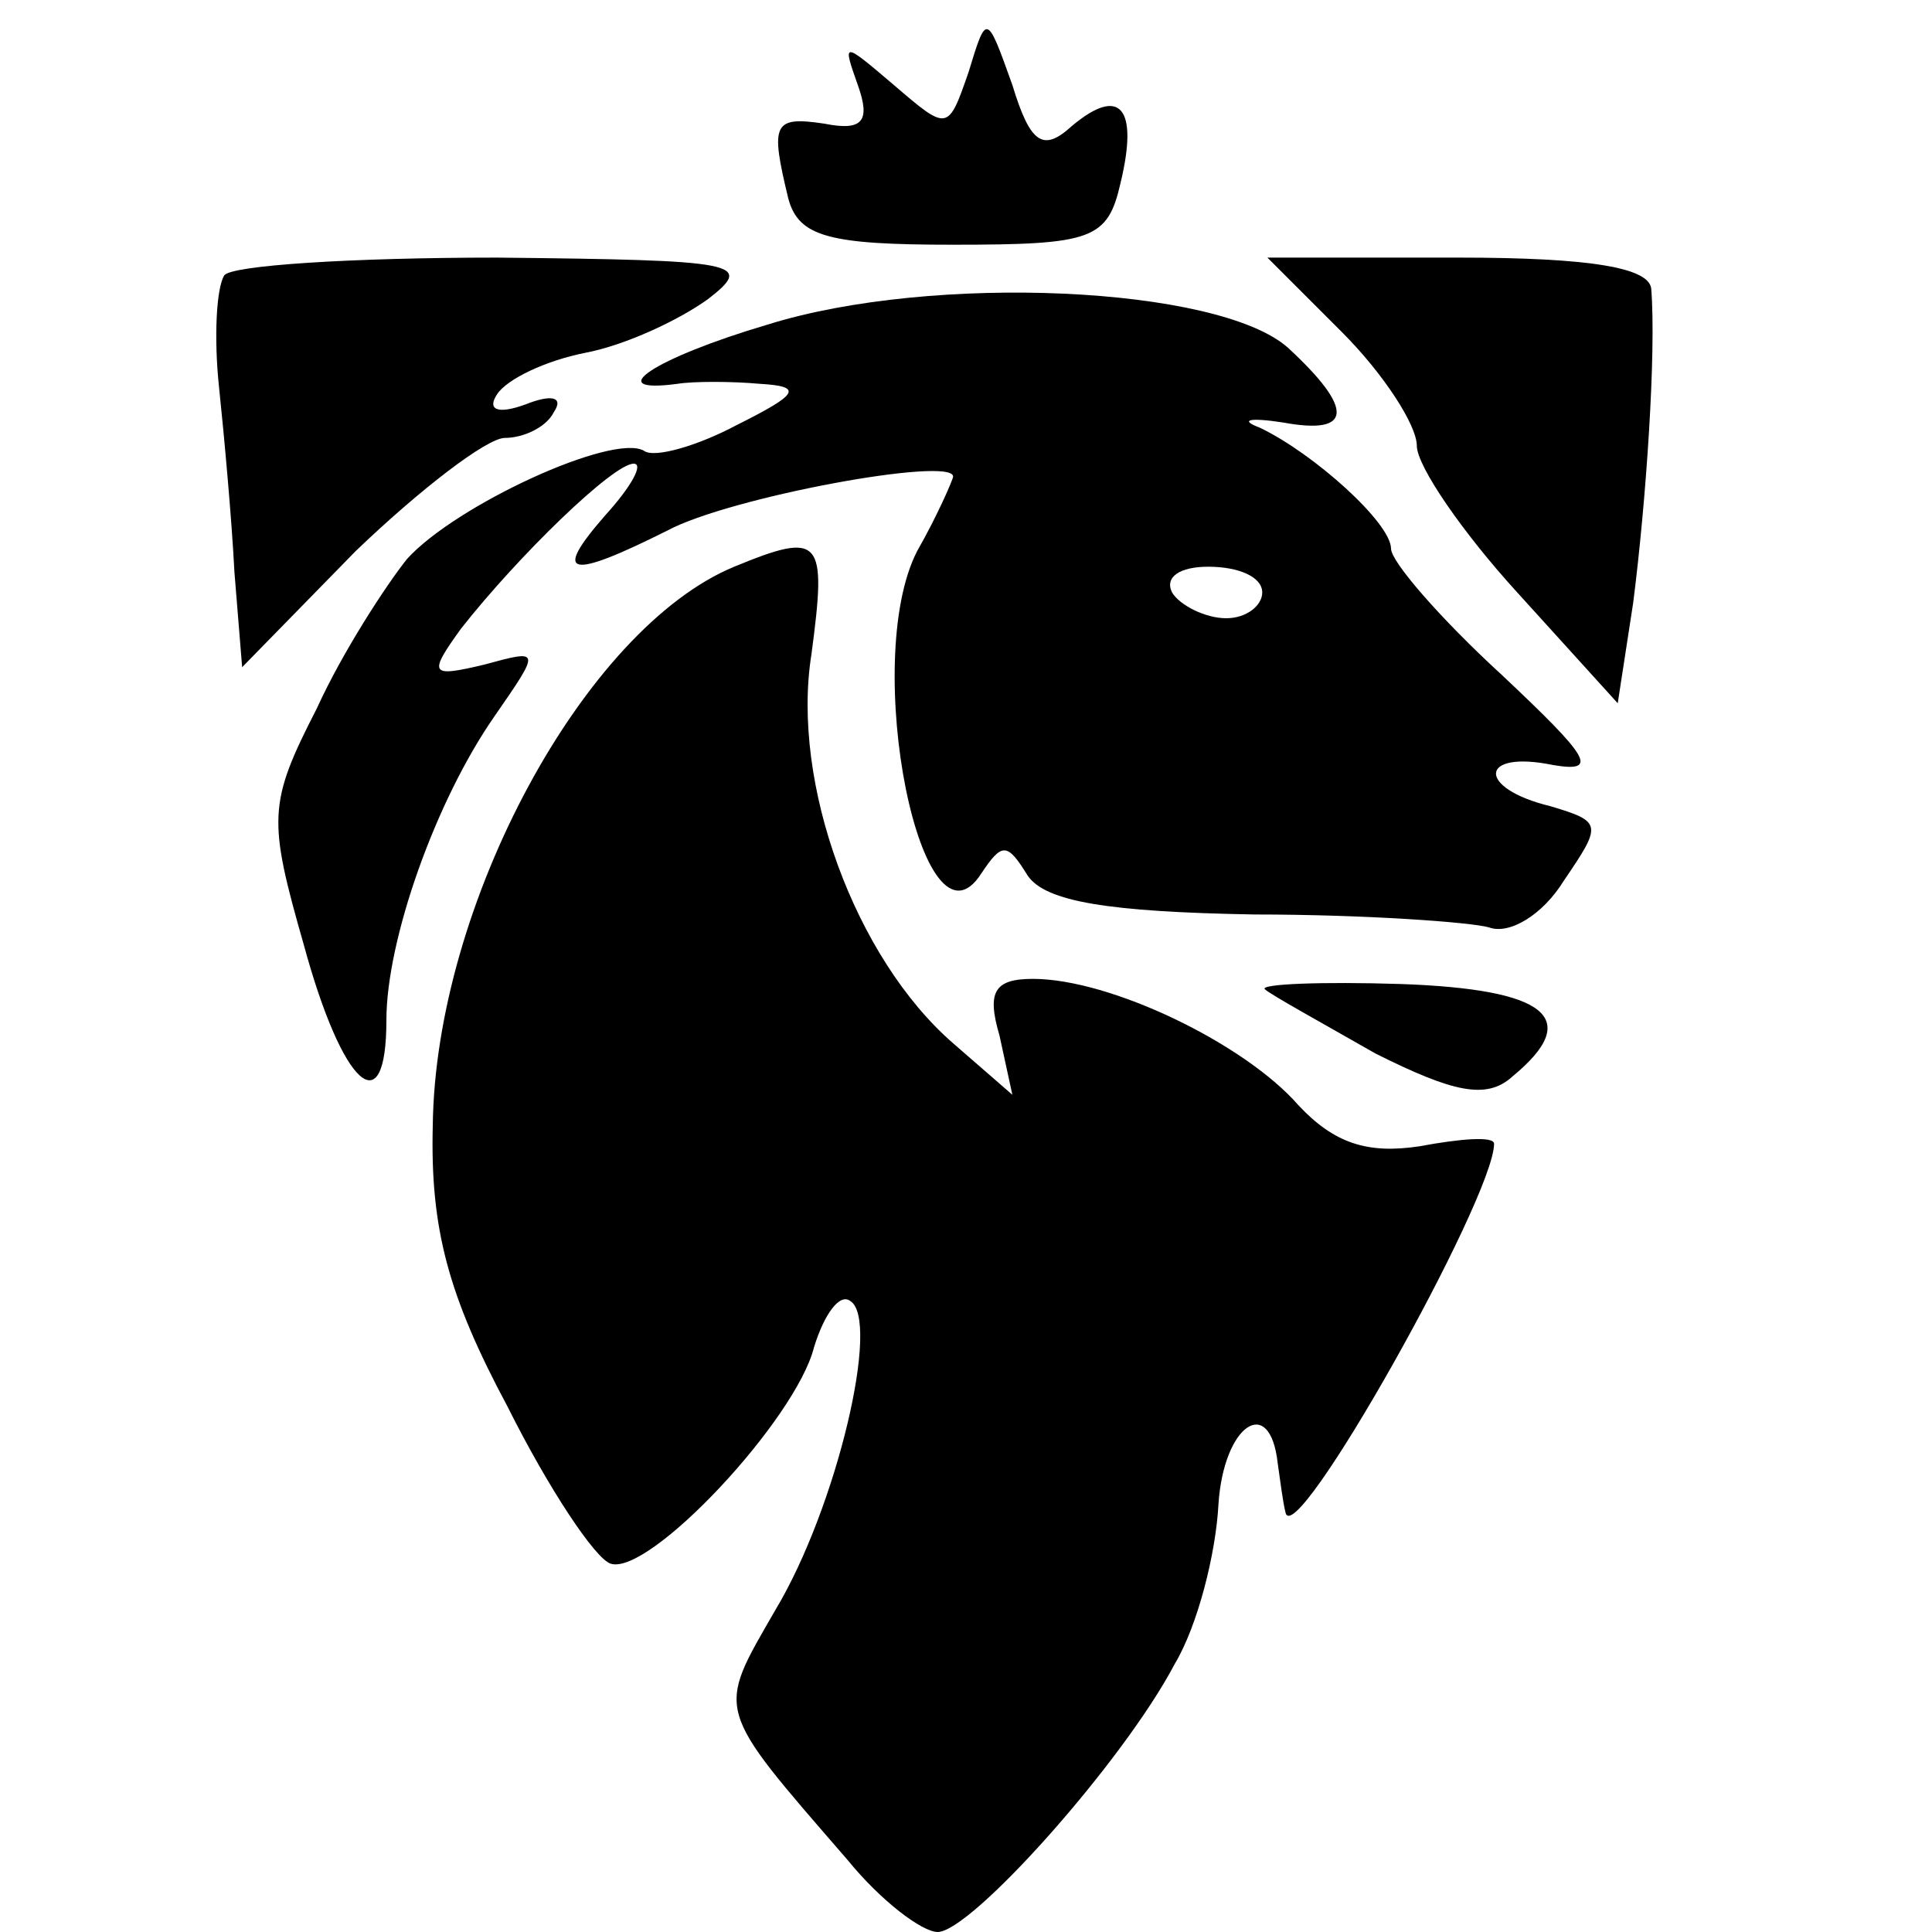 <?xml version="1.0" standalone="no"?>
<!DOCTYPE svg PUBLIC "-//W3C//DTD SVG 20010904//EN"
 "http://www.w3.org/TR/2001/REC-SVG-20010904/DTD/svg10.dtd">
<svg version="1.0" xmlns="http://www.w3.org/2000/svg"
 width="75pt" height="75pt" viewBox="0 0 75 75"
 preserveAspectRatio="xMidYMid meet">
<g transform="translate(0,75) scale(0.1,-0.1)"
fill="#000000" stroke="none">
<path d="M376 722 c-8 -23 -8 -23 -29 -5 -20 17 -20 17 -14 0 5 -14 2 -18 -13
-15 -20 3 -21 0 -14 -29 4 -15 16 -18 64 -18 54 0 60 2 65 24 7 29 0 38 -19
22 -11 -10 -16 -7 -23 16 -10 28 -10 28 -17 5z"/>
<path d="M87 643 c-3 -5 -4 -24 -2 -43 2 -19 5 -52 6 -72 l3 -37 44 45 c25 24
51 44 58 44 7 0 16 4 19 10 4 6 -1 7 -11 3 -11 -4 -15 -2 -11 4 4 6 19 13 34
16 16 3 37 13 48 21 18 14 12 15 -82 16 -56 0 -104 -3 -106 -7z"/>
<path d="M521 621 c16 -16 29 -36 29 -44 0 -8 18 -34 39 -57 l39 -43 6 39 c5
39 9 97 7 122 -1 8 -23 12 -75 12 l-74 0 29 -29z"/>
<path d="M298 624 c-44 -13 -65 -27 -35 -23 6 1 21 1 32 0 17 -1 15 -4 -9 -16
-15 -8 -32 -13 -36 -10 -12 7 -73 -21 -92 -42 -8 -10 -25 -36 -35 -58 -19 -37
-19 -43 -5 -92 15 -55 32 -70 32 -29 0 31 19 85 42 118 18 26 18 26 -4 20 -21
-5 -22 -4 -9 14 22 28 59 64 67 64 4 0 -1 -9 -11 -20 -21 -24 -14 -25 24 -6
24 13 111 29 111 21 0 -1 -6 -15 -14 -29 -22 -43 2 -161 25 -125 8 12 10 12
18 -1 7 -10 31 -14 88 -15 43 0 84 -3 91 -5 8 -3 21 5 29 18 15 22 15 23 -5
29 -29 7 -28 22 1 16 18 -3 14 3 -20 35 -24 22 -43 44 -43 49 0 10 -30 37 -51
47 -8 3 -4 4 9 2 27 -5 28 5 2 29 -27 24 -138 29 -202 9z m192 -104 c0 -5 -6
-10 -14 -10 -8 0 -18 5 -21 10 -3 6 3 10 14 10 12 0 21 -4 21 -10z"/>
<path d="M285 530 c-58 -24 -116 -131 -117 -217 -1 -40 6 -66 29 -109 16 -32
34 -59 40 -61 15 -5 72 56 79 84 4 13 10 21 14 18 12 -7 -5 -80 -29 -120 -23
-40 -24 -37 28 -97 13 -16 29 -28 35 -28 13 0 72 66 92 104 9 15 16 43 17 62
2 31 20 43 23 16 1 -7 2 -15 3 -19 3 -17 81 122 81 143 0 3 -13 2 -29 -1 -20
-3 -33 1 -47 16 -21 24 -73 49 -103 49 -15 0 -18 -5 -13 -22 l5 -23 -23 20
c-38 33 -63 101 -55 151 6 45 4 48 -30 34z"/>
<path d="M491 366 c2 -2 22 -13 43 -25 30 -15 43 -18 53 -9 28 23 13 34 -43
36 -31 1 -55 0 -53 -2z"/>
</g>
</svg>
